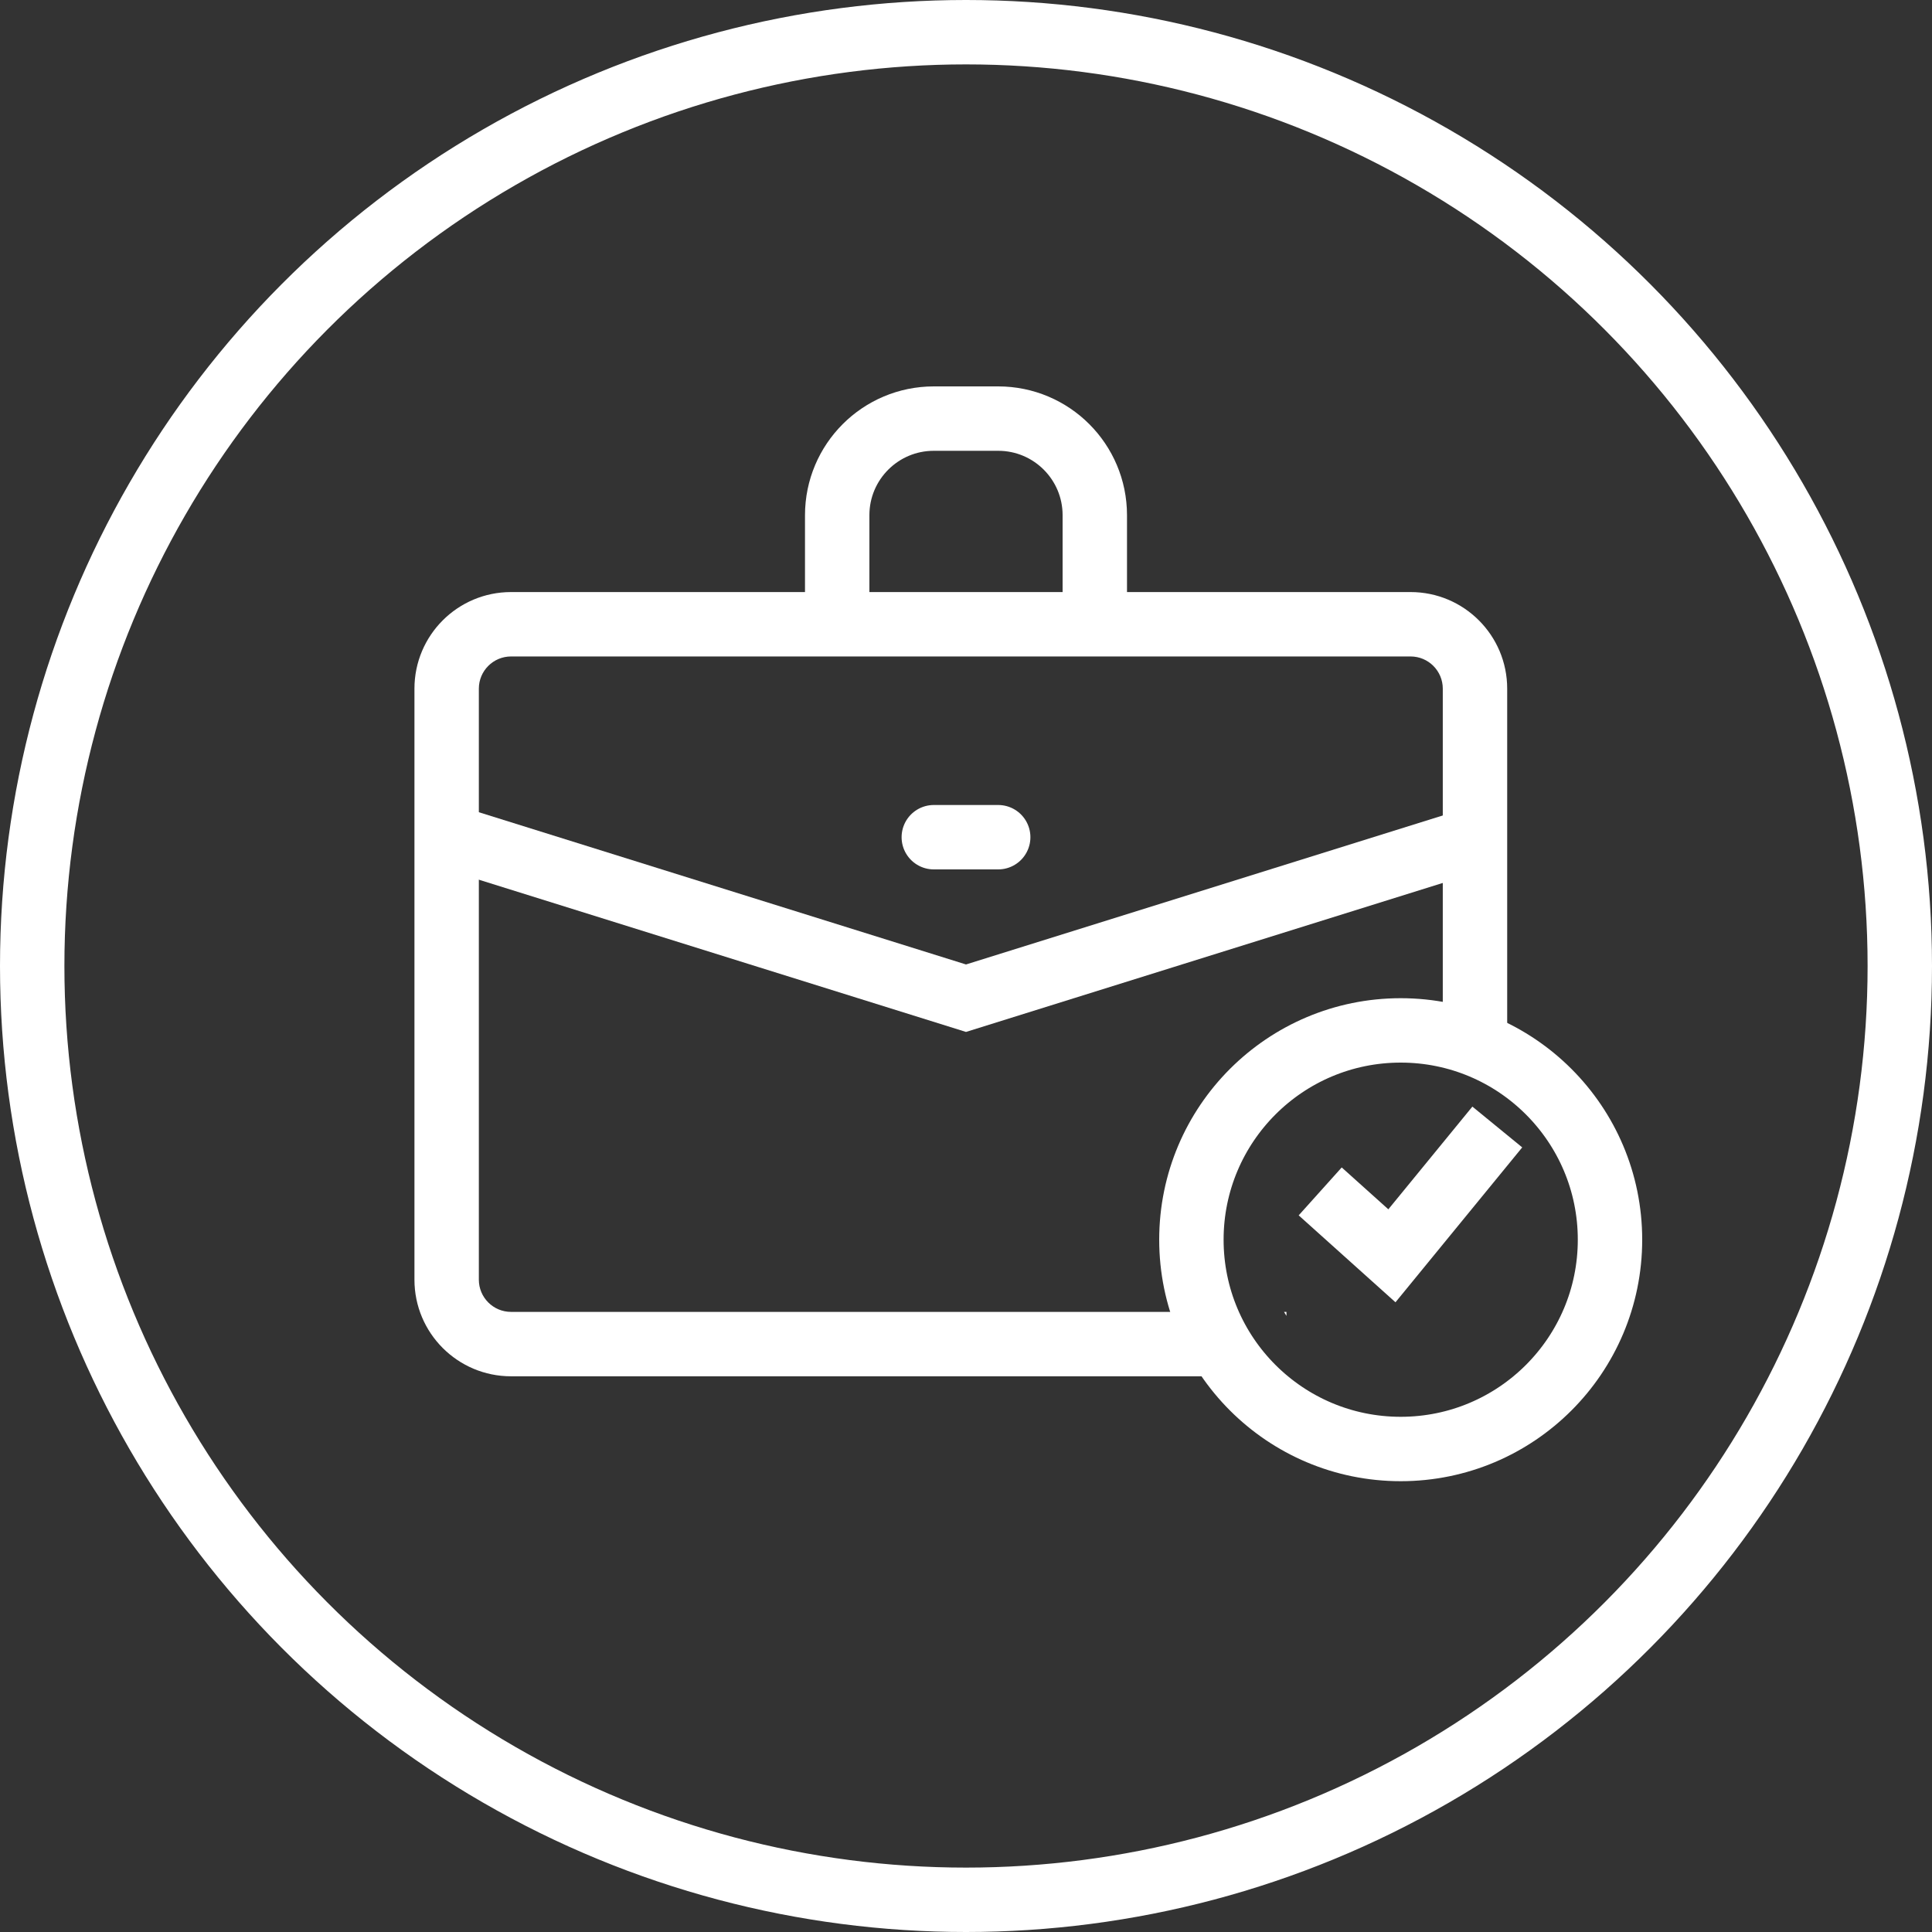 <svg width="60" height="60" viewBox="0 0 60 60" fill="none" xmlns="http://www.w3.org/2000/svg">
<rect x="0" y="0" width="60" height="60" fill="#333333" stroke="none"/>
<circle cx="30" cy="30" r="29" stroke="white" stroke-width="2"/>
<path d="M41 37L43.227 39L46.5 35" stroke="white" stroke-width="2"/>
<path d="M34 19V16C34 14.343 32.657 13 31 13H29C27.343 13 26 14.343 26 16V19" stroke="white" stroke-width="2"/>
<circle cx="43.5" cy="38.5" r="6.5" stroke="white" stroke-width="2"/>
<path fill-rule="evenodd" clip-rule="evenodd" d="M15.871 18.387C14.214 18.387 12.871 19.73 12.871 21.387V39.742C12.871 41.399 14.214 42.742 15.871 42.742H38.86C38.352 42.159 37.948 41.482 37.677 40.742H15.871C15.319 40.742 14.871 40.294 14.871 39.742V21.387C14.871 20.835 15.319 20.387 15.871 20.387H43.807C44.359 20.387 44.807 20.835 44.807 21.387V32.261C45.522 32.388 46.195 32.635 46.807 32.979V21.387C46.807 19.73 45.463 18.387 43.807 18.387H15.871ZM39.877 40.742C39.901 40.784 39.926 40.825 39.952 40.866V40.742H39.877Z" fill="white"/>
<path d="M46 26L30 31L14 26" stroke="white" stroke-width="2"/>
<line x1="29" y1="26" x2="31" y2="26" stroke="white" stroke-width="2" stroke-linecap="round"/>
</svg>

